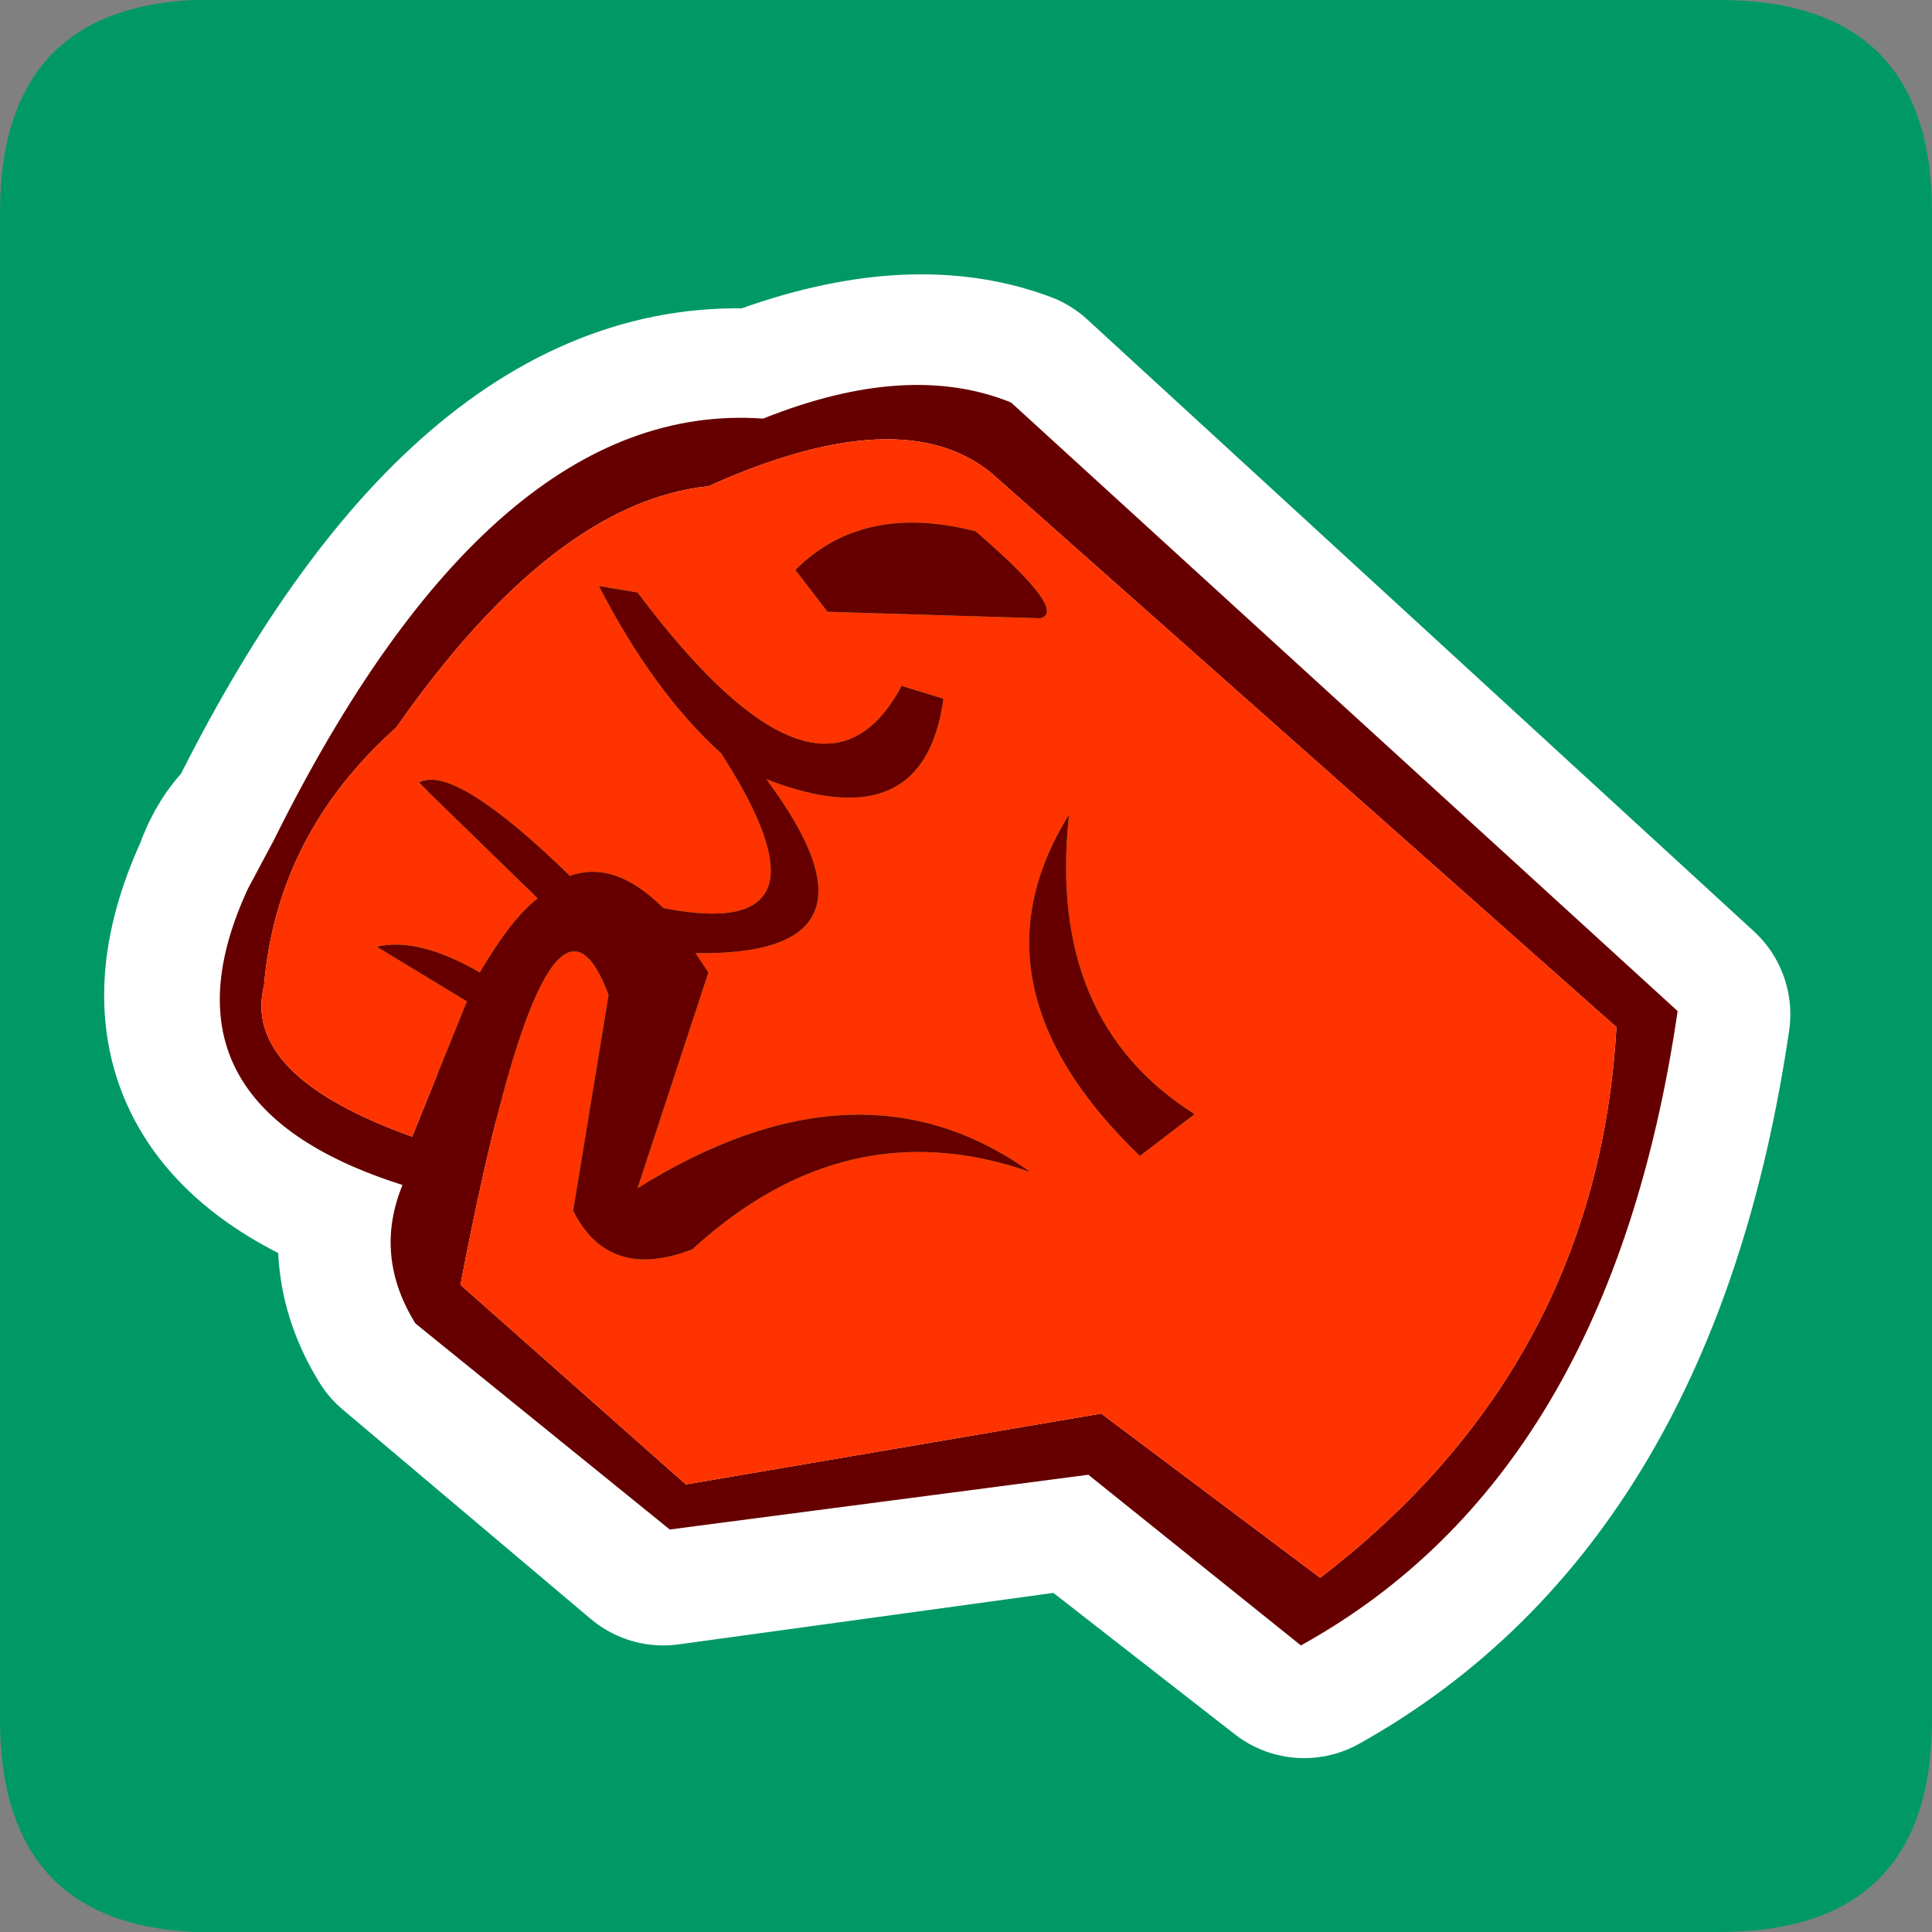 <?xml version="1.0" encoding="UTF-8" standalone="no"?>
<svg xmlns:ffdec="https://www.free-decompiler.com/flash" xmlns:xlink="http://www.w3.org/1999/xlink" ffdec:objectType="frame" height="30.0px" width="30.0px" xmlns="http://www.w3.org/2000/svg">
  <rect width="100%" height="100%" fill="#808080" stroke="none"/>
  <g transform="matrix(1.0, 0.0, 0.0, 1.0, 0.0, 0.0)">
    <use ffdec:characterId="1" height="30.0" transform="matrix(1.0, 0.0, 0.0, 1.0, 0.0, 0.0)" width="30.0" xlink:href="#shape0"/>
    <use ffdec:characterId="3" height="30.0" transform="matrix(1.0, 0.0, 0.0, 1.0, 0.0, 0.0)" width="30.0" xlink:href="#sprite0"/>
  </g>
  <defs>
    <g id="shape0" transform="matrix(1.0, 0.0, 0.0, 1.0, 0.0, 0.0)">
      <path d="M0.0 0.0 L30.0 0.0 30.0 30.0 0.0 30.0 0.0 0.0" fill="#33cc66" fill-opacity="0.0" fill-rule="evenodd" stroke="none"/>
    </g>
    <g id="sprite0" transform="matrix(1.0, 0.0, 0.0, 1.0, 0.0, 0.1)">
      <use ffdec:characterId="2" height="30.0" transform="matrix(1.0, 0.0, 0.0, 1.0, 0.0, -0.1)" width="30.0" xlink:href="#shape1"/>
    </g>
    <g id="shape1" transform="matrix(1.0, 0.0, 0.0, 1.0, 0.0, 0.1)">
      <path d="M3.0 -0.1 L3.3 -0.1 26.7 -0.1 Q30.0 -0.1 30.0 3.2 L30.0 26.6 Q30.0 29.9 26.7 29.9 L3.3 29.9 3.0 29.9 Q0.0 29.75 0.0 26.6 L0.0 3.2 Q0.0 0.05 3.0 -0.1" fill="#009966" fill-rule="evenodd" stroke="none"/>
      <path d="M6.25 18.25 Q2.25 17.0 3.8 13.65 3.95 13.2 4.25 12.95 7.6 6.15 11.8 6.45 14.1 5.55 15.7 6.15 L26.05 15.65 Q25.0 22.8 20.25 25.45 L16.85 22.8 10.3 23.7 6.45 20.45 Q5.8 19.4 6.25 18.25 Z" fill="none" stroke="#ffffff" stroke-linecap="round" stroke-linejoin="round" stroke-width="3.5"/>
      <path d="M14.65 10.75 Q14.35 12.95 11.9 12.0 13.95 14.75 10.8 14.7 L11.0 15.0 9.9 18.35 Q13.35 16.2 16.0 18.1 13.15 17.1 10.75 19.3 9.45 19.8 8.9 18.7 L9.45 15.35 Q8.5 12.8 7.15 19.85 L10.65 22.95 17.1 21.85 20.5 24.4 Q24.8 21.1 25.1 15.85 L15.4 7.25 Q14.0 6.1 11.0 7.45 8.6 7.7 6.15 11.2 4.3 12.85 4.1 15.2 3.75 16.6 6.4 17.55 L7.25 15.45 5.85 14.6 Q6.5 14.45 7.45 15.0 7.95 14.15 8.35 13.85 L6.5 12.05 Q7.05 11.75 8.85 13.5 9.55 13.25 10.3 14.0 13.1 14.55 11.2 11.6 10.15 10.65 9.3 9.0 L9.9 9.1 Q12.75 12.9 14.0 10.55 L14.65 10.75 M15.15 8.15 Q16.6 9.4 16.15 9.5 L12.85 9.4 12.35 8.75 Q13.4 7.7 15.15 8.15 M15.7 6.15 L26.05 15.6 Q25.0 22.8 20.2 25.45 L16.9 22.8 10.4 23.65 6.45 20.45 Q5.8 19.4 6.25 18.3 2.3 17.05 3.85 13.7 L4.25 12.95 Q7.65 6.1 11.85 6.4 14.1 5.5 15.7 6.15 M17.7 17.85 Q14.95 15.2 16.6 12.55 16.25 15.75 18.55 17.2 L17.7 17.85" fill="#660000" fill-rule="evenodd" stroke="none"/>
      <path d="M15.15 8.15 Q13.4 7.7 12.35 8.75 L12.85 9.4 16.15 9.5 Q16.6 9.4 15.15 8.15 M14.65 10.75 L14.0 10.55 Q12.75 12.9 9.9 9.1 L9.3 9.0 Q10.15 10.65 11.2 11.6 13.1 14.55 10.3 14.0 9.55 13.25 8.85 13.5 7.05 11.75 6.5 12.05 L8.35 13.85 Q7.95 14.15 7.45 15.0 6.5 14.45 5.85 14.6 L7.25 15.45 6.4 17.55 Q3.75 16.6 4.1 15.2 4.3 12.85 6.15 11.2 8.6 7.7 11.0 7.45 14.0 6.1 15.4 7.25 L25.1 15.85 Q24.8 21.1 20.5 24.4 L17.1 21.85 10.65 22.95 7.15 19.85 Q8.5 12.8 9.45 15.35 L8.9 18.7 Q9.45 19.8 10.75 19.3 13.15 17.1 16.0 18.1 13.35 16.2 9.9 18.35 L11.0 15.0 10.8 14.7 Q13.95 14.75 11.9 12.0 14.35 12.95 14.65 10.75 M17.7 17.85 L18.55 17.2 Q16.25 15.75 16.6 12.55 14.95 15.2 17.7 17.85" fill="#ff3300" fill-rule="evenodd" stroke="none"/>
    </g>
  </defs>
</svg>
